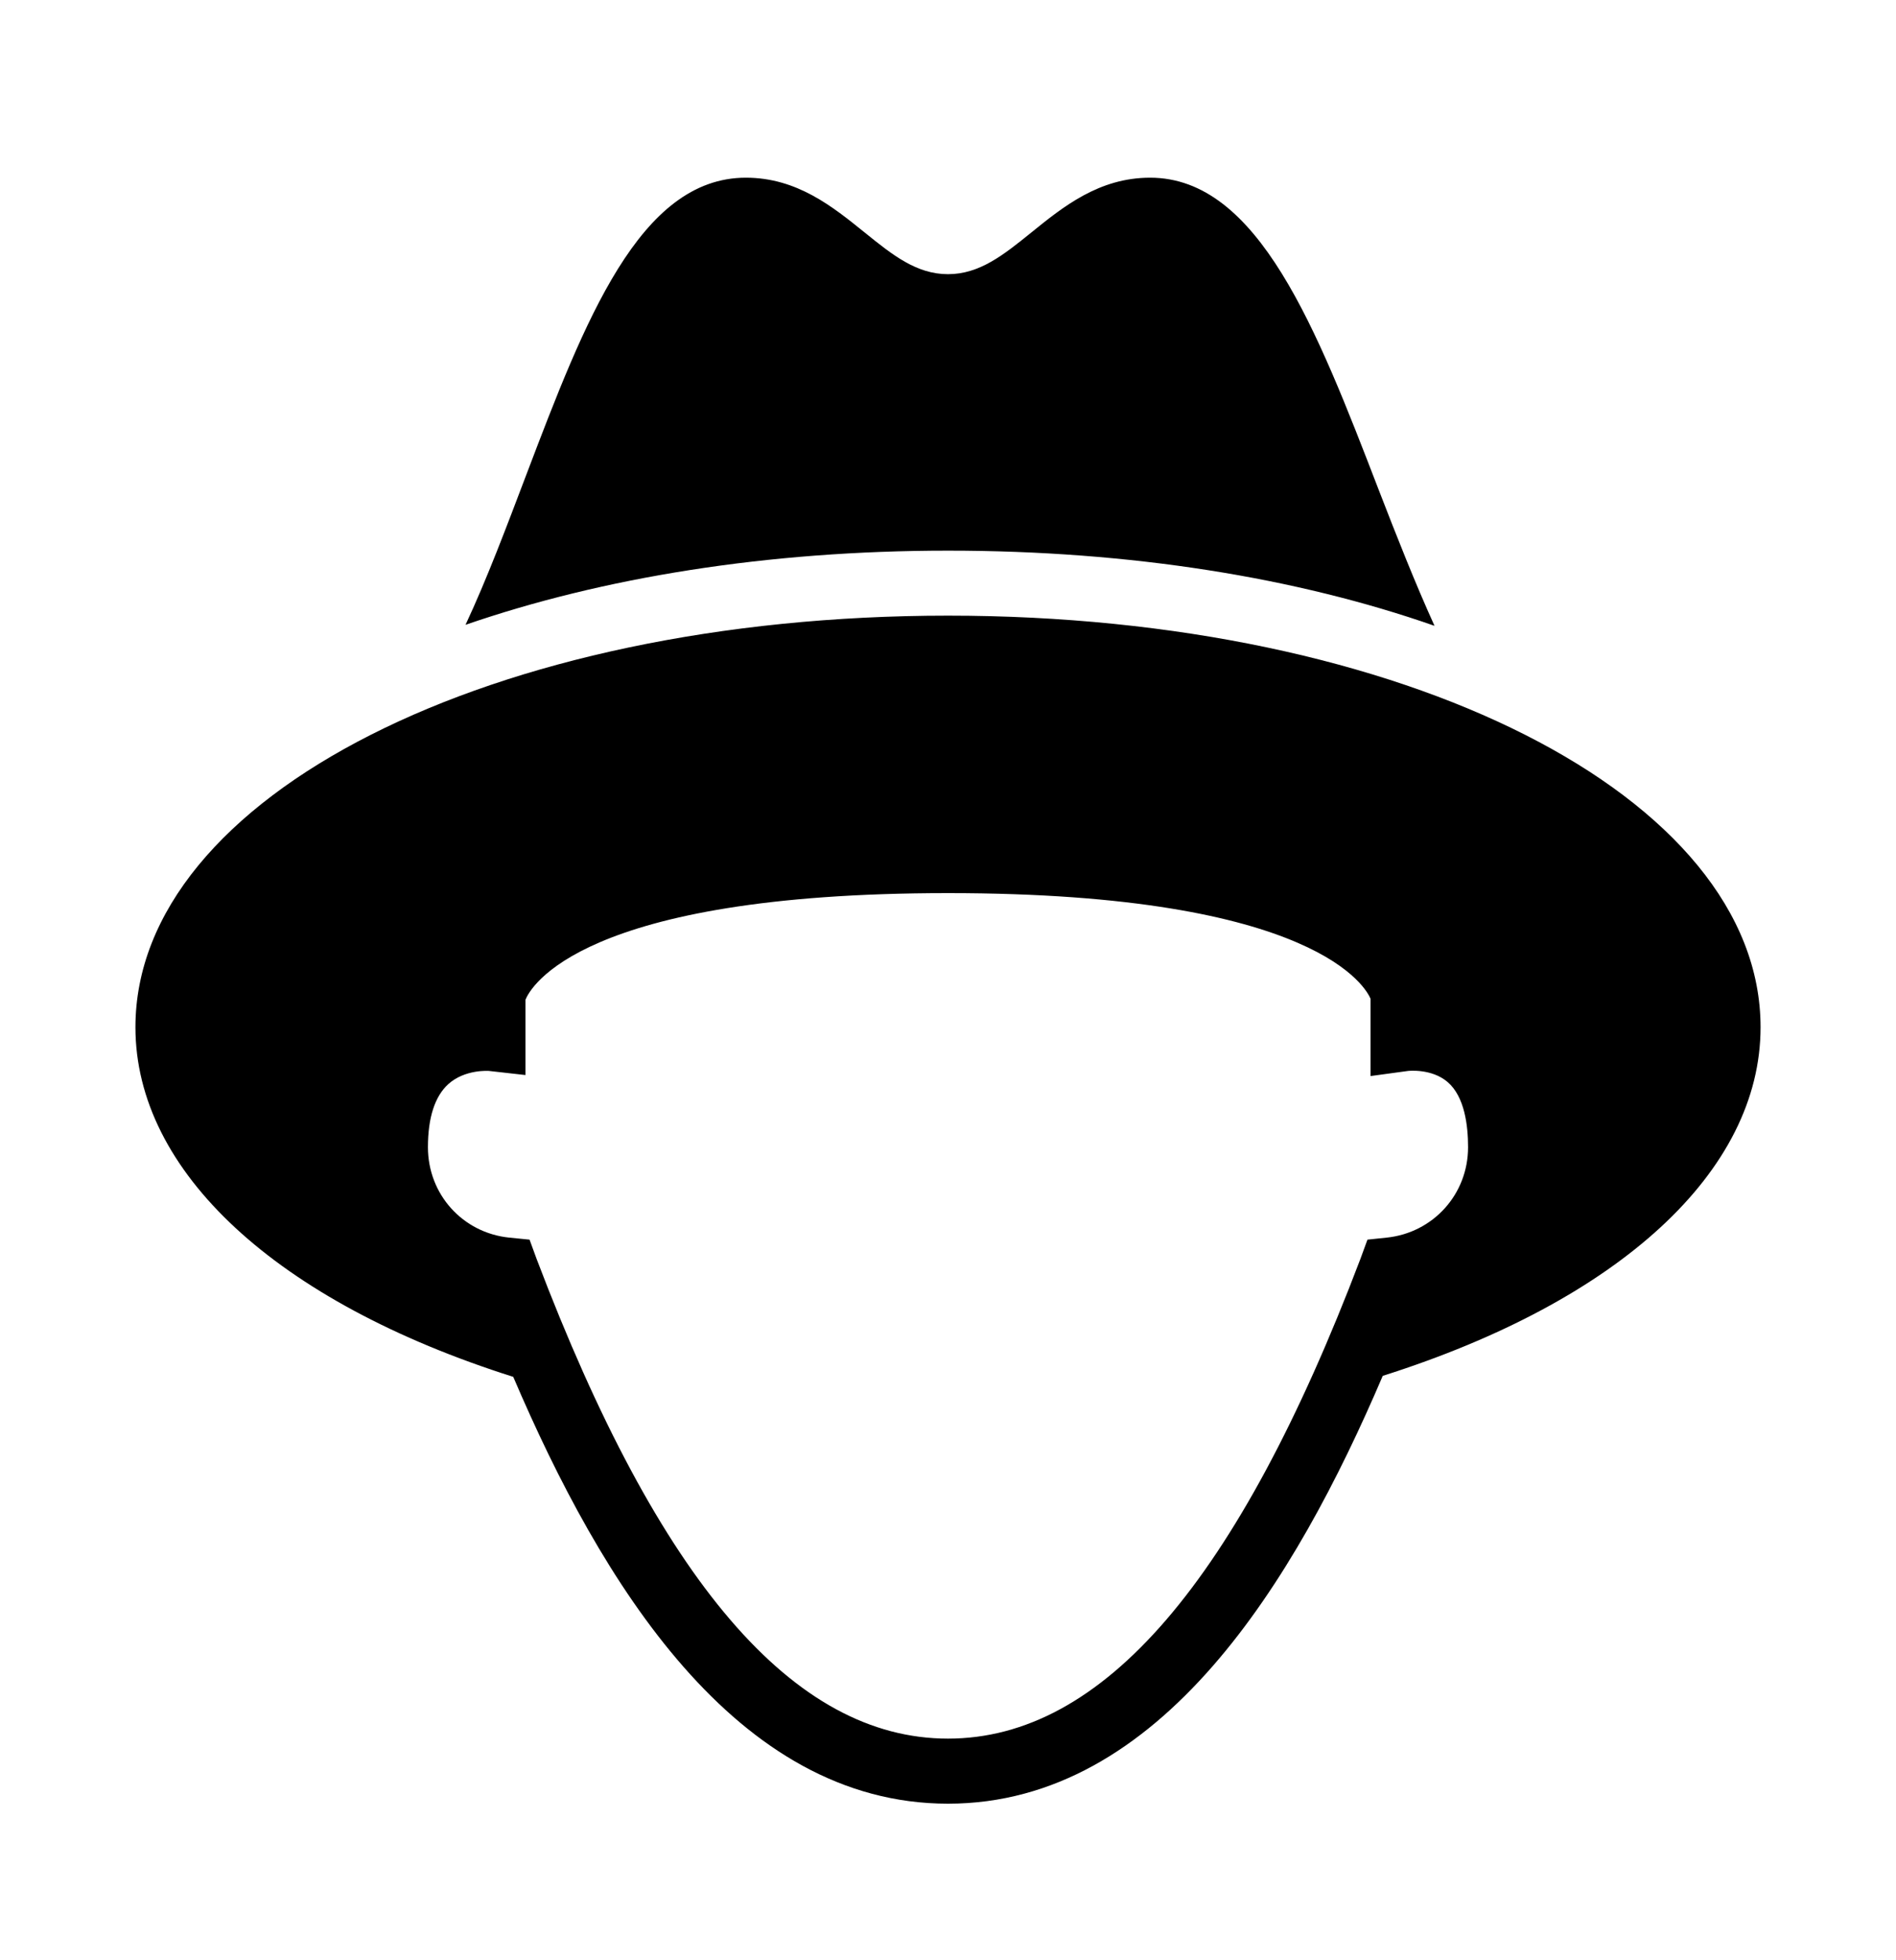 <svg  viewBox="0 0 30 31" fill="none" xmlns="http://www.w3.org/2000/svg">
<path d="M11.802 2.81C10.117 2.81 9.249 5.086 8.33 7.502C8.021 8.314 7.711 9.143 7.366 9.881C9.532 9.134 12.133 8.708 15 8.708C17.894 8.708 20.521 9.136 22.698 9.897C22.392 9.223 22.1 8.483 21.814 7.744C20.836 5.208 19.912 2.81 18.198 2.81C17.388 2.81 16.819 3.272 16.318 3.677C15.876 4.035 15.497 4.336 15 4.336C14.503 4.336 14.124 4.035 13.682 3.677C13.18 3.272 12.612 2.81 11.802 2.81ZM15 9.736C7.79 9.736 2.143 12.591 2.143 16.245C2.143 18.524 4.371 20.587 8.121 21.774C9.506 25.014 11.637 28.524 15 28.524C18.364 28.524 20.494 24.999 21.879 21.758C25.626 20.571 27.857 18.522 27.857 16.245C27.857 12.592 22.21 9.736 15 9.736ZM15 14.124C20.878 14.124 21.626 15.653 21.686 15.795V17.017L22.28 16.936C22.28 16.936 22.653 16.893 22.907 17.113C23.175 17.345 23.229 17.8 23.229 18.142C23.229 18.888 22.675 19.495 21.943 19.572L21.637 19.604L21.525 19.91C19.585 25.016 17.445 27.495 15 27.495C12.556 27.495 10.43 25.015 8.491 19.91L8.379 19.604L8.057 19.572C7.323 19.497 6.771 18.89 6.771 18.142C6.771 17.673 6.882 17.336 7.093 17.145C7.357 16.906 7.736 16.936 7.736 16.936L8.314 17.001V15.811C8.389 15.623 9.175 14.124 15 14.124Z" fill="currentColor"/>
</svg>
